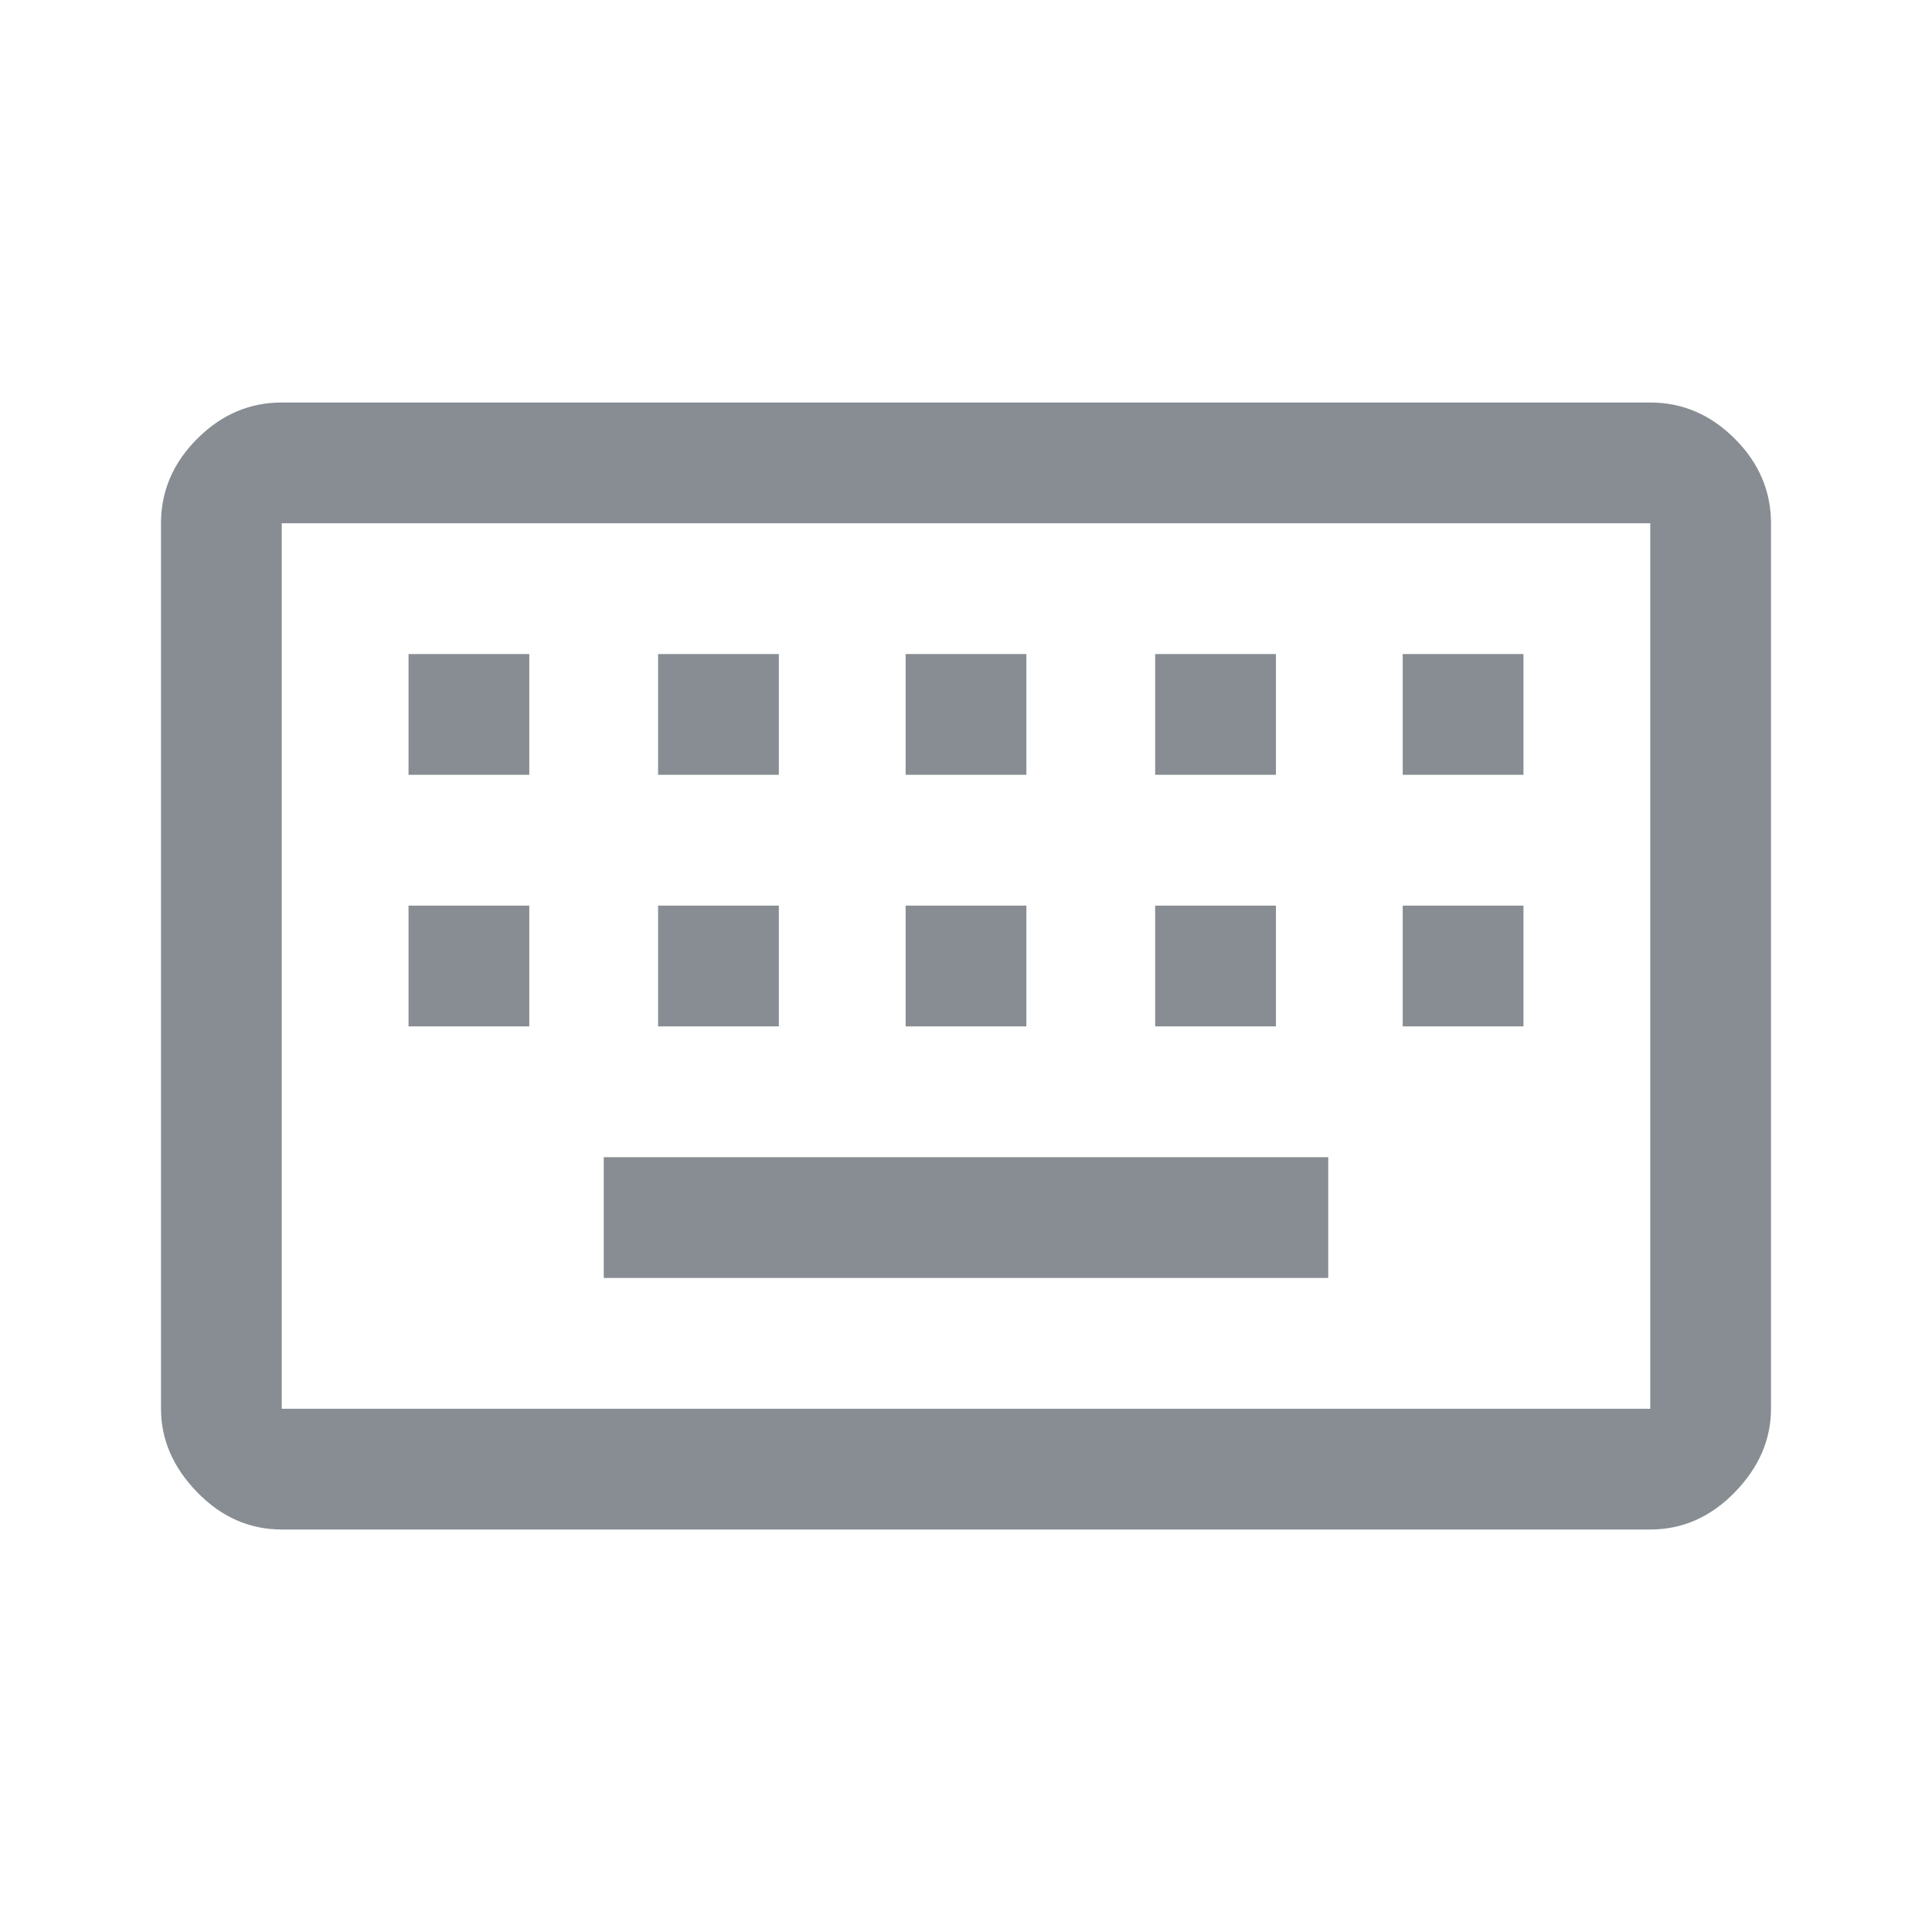 <svg xmlns="http://www.w3.org/2000/svg" height="48" viewBox="0 -960 960 960" width="48"><path d="M140-200q-24 0-42-18.5T80-260v-440q0-24 18-42t42-18h680q24 0 42 18t18 42v440q0 23-18 41.5T820-200H140Zm0-60h680v-440H140v440Zm160-65h360v-60H300v60Zm-97-125h60v-60h-60v60Zm124 0h60v-60h-60v60Zm123 0h60v-60h-60v60Zm124 0h60v-60h-60v60Zm123 0h60v-60h-60v60ZM203-575h60v-60h-60v60Zm124 0h60v-60h-60v60Zm123 0h60v-60h-60v60Zm124 0h60v-60h-60v60Zm123 0h60v-60h-60v60ZM140-260v-440 440Z" fill="#878d92"/></svg>